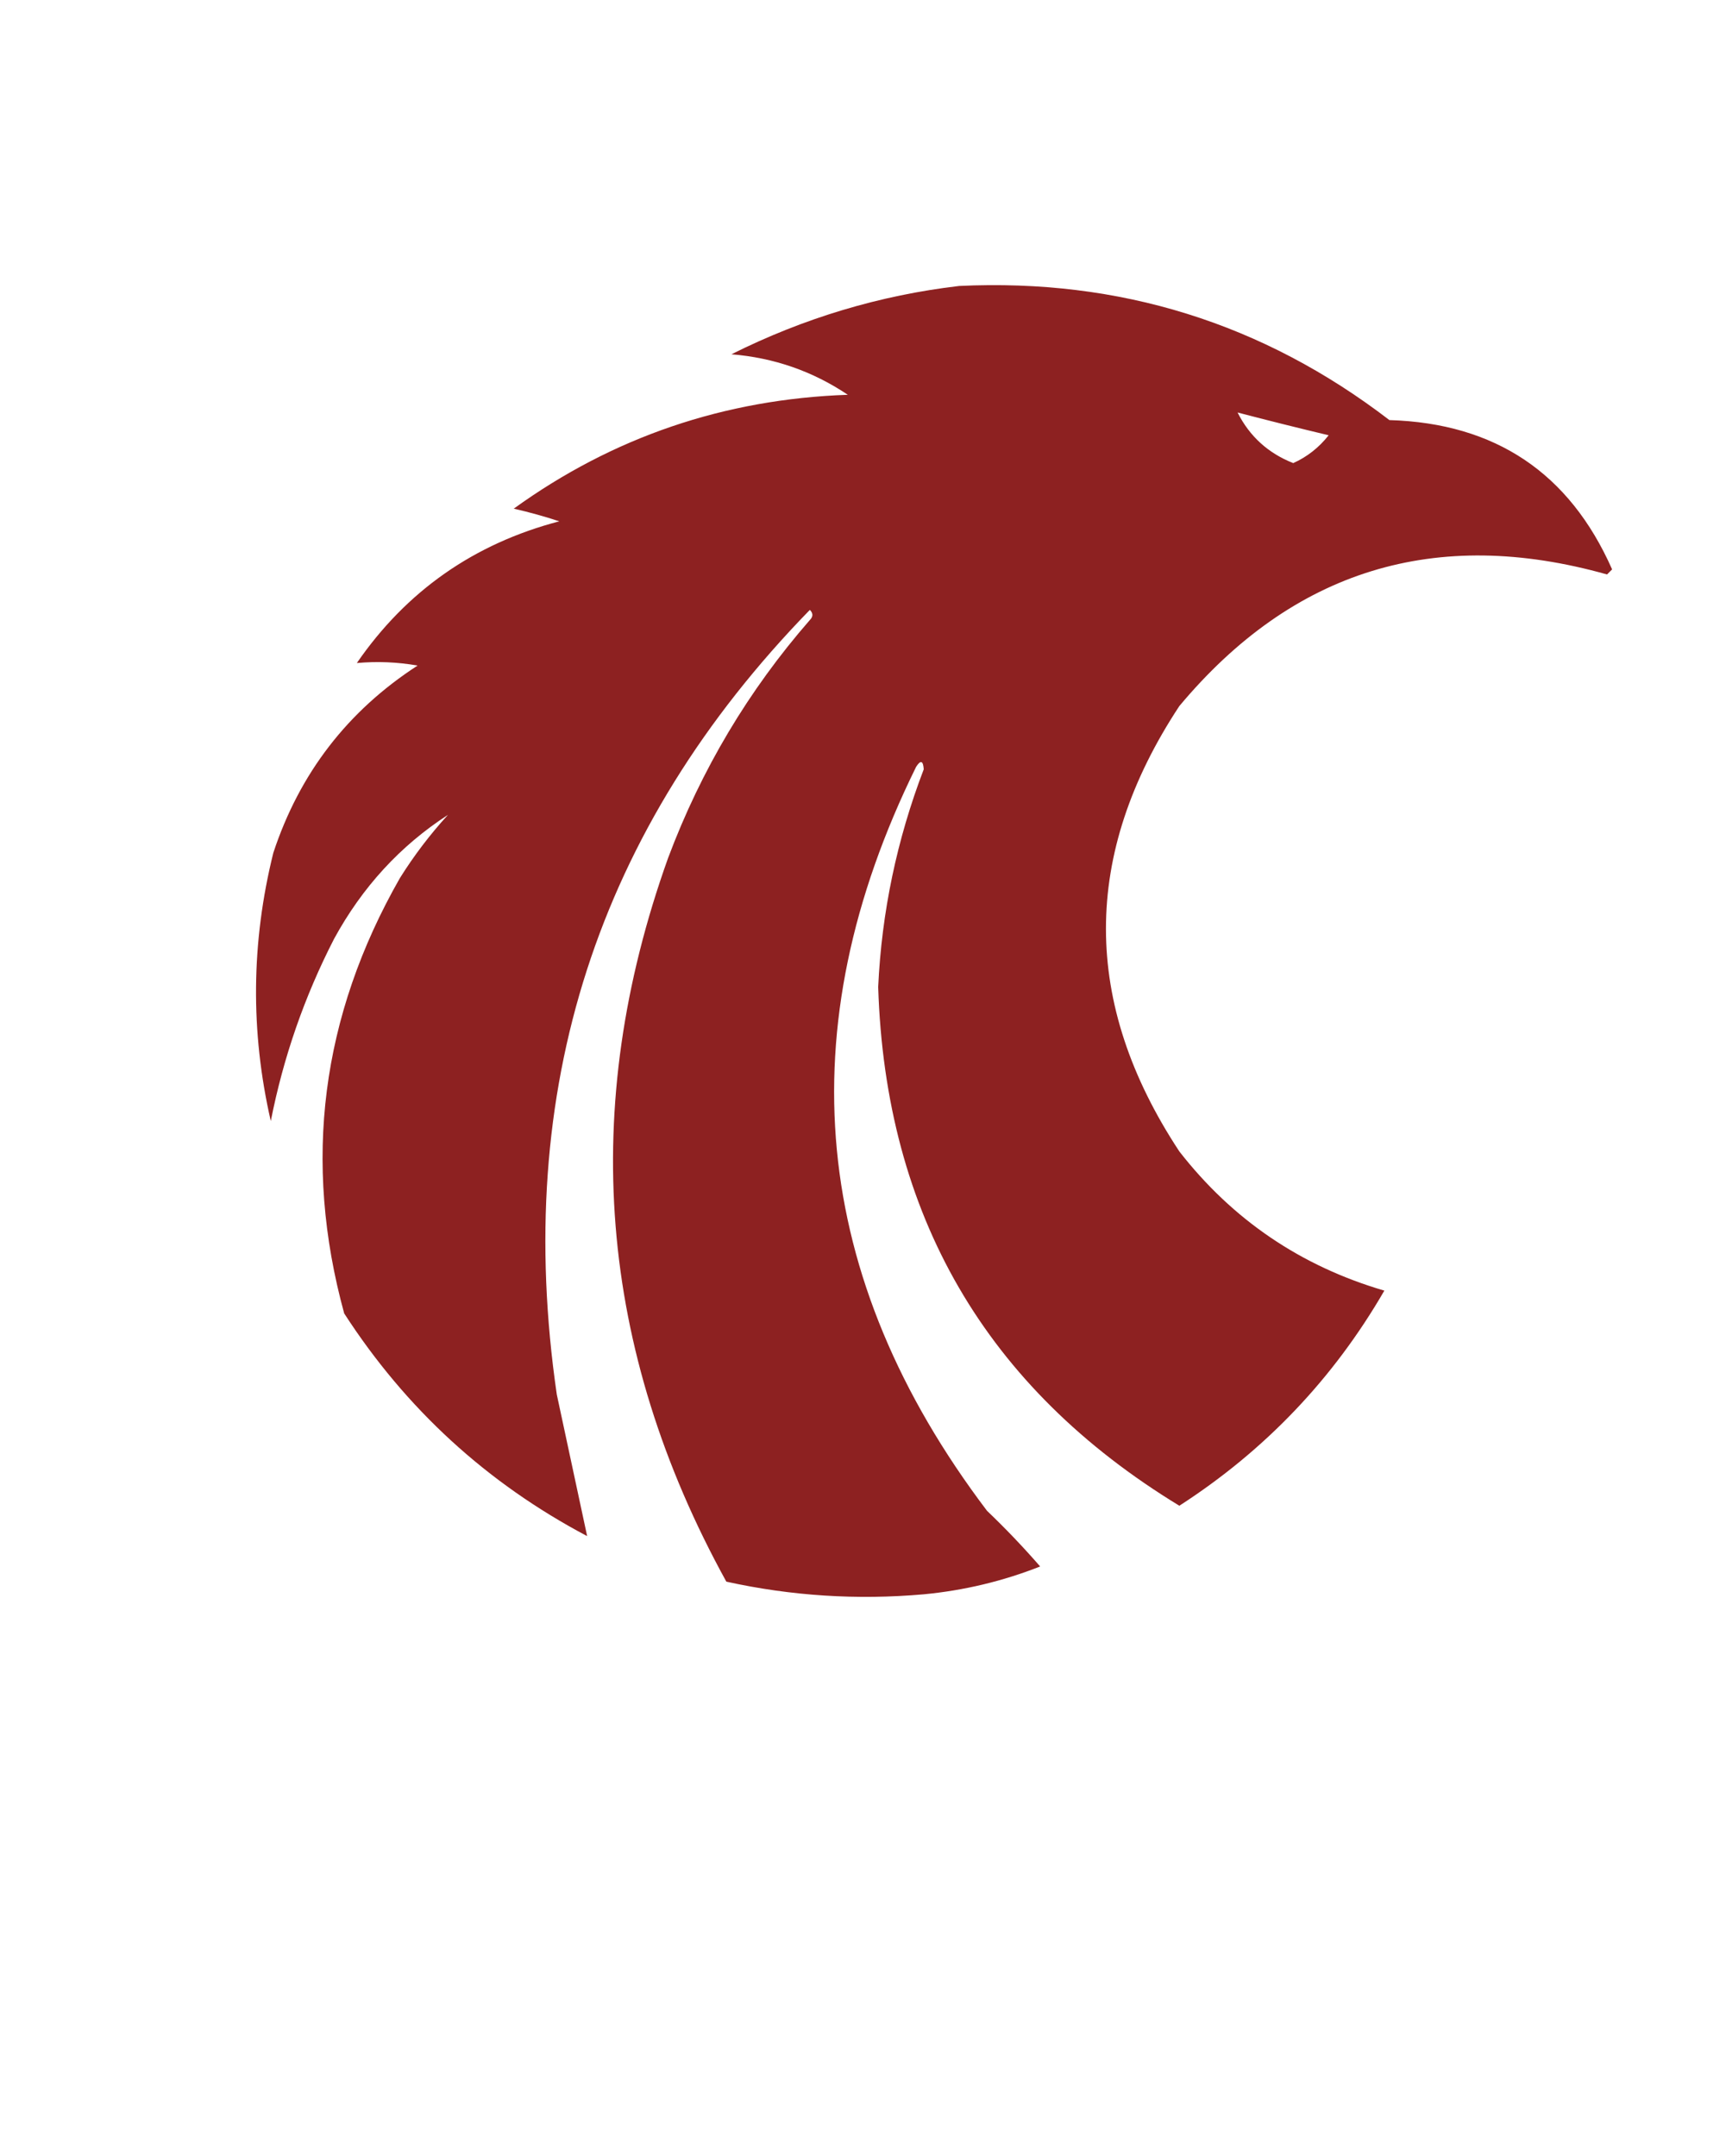 <?xml version="1.0" encoding="utf-8"?>
<svg version="1.1" width="341px" height="426px" style="shape-rendering:geometricPrecision; text-rendering:geometricPrecision; image-rendering:optimizeQuality; fill-rule:evenodd; clip-rule:evenodd" xmlns="http://www.w3.org/2000/svg">
  <g>
    <path style="opacity: 1; fill: rgb(141, 33, 33);" d="M 189.5,56.5 C 221.185,54.998 249.519,63.831 274.5,83C 295.416,83.618 310.083,93.451 318.5,112.5C 318.167,112.833 317.833,113.167 317.5,113.5C 283.631,103.958 255.464,112.625 233,139.5C 213.667,168.833 213.667,198.167 233,227.5C 243.512,241.003 257.012,250.17 273.5,255C 263.428,272.406 249.928,286.573 233,297.5C 194.756,274.198 174.923,240.031 173.5,195C 174.19,180.22 177.19,165.886 182.5,152C 182.389,150.278 181.889,150.112 181,151.5C 155.446,203.396 160.112,252.396 195,298.5C 198.682,302.015 202.182,305.682 205.5,309.5C 198.125,312.41 190.458,314.243 182.5,315C 169.343,316.161 156.343,315.328 143.5,312.5C 118.167,266.493 114.333,218.826 132,169.5C 138.538,152.079 147.871,136.413 160,122.5C 160.667,121.833 160.667,121.167 160,120.5C 117.93,163.721 101.263,215.388 110,275.5C 112.023,284.913 114.023,294.247 116,303.5C 96.195,293.03 80.195,278.363 68,259.5C 59.765,229.463 63.432,200.797 79,173.5C 81.783,169.049 84.95,164.883 88.5,161C 79.079,167.1 71.579,175.267 66,185.5C 60.142,196.907 55.975,208.907 53.5,221.5C 49.449,203.824 49.615,186.158 54,168.5C 59.179,152.795 68.679,140.462 82.5,131.5C 78.53,130.804 74.53,130.637 70.5,131C 80.32,116.748 93.654,107.414 110.5,103C 107.556,102.03 104.556,101.196 101.5,100.5C 121.09,86.358 143.09,78.858 167.5,78C 160.564,73.346 152.898,70.679 144.5,70C 158.826,62.841 173.826,58.341 189.5,56.5 Z M 244.5,81.5 C 250.469,83.061 256.469,84.561 262.5,86C 260.571,88.438 258.238,90.272 255.5,91.5C 250.546,89.544 246.879,86.211 244.5,81.5 Z"/>
  </g>
</svg>